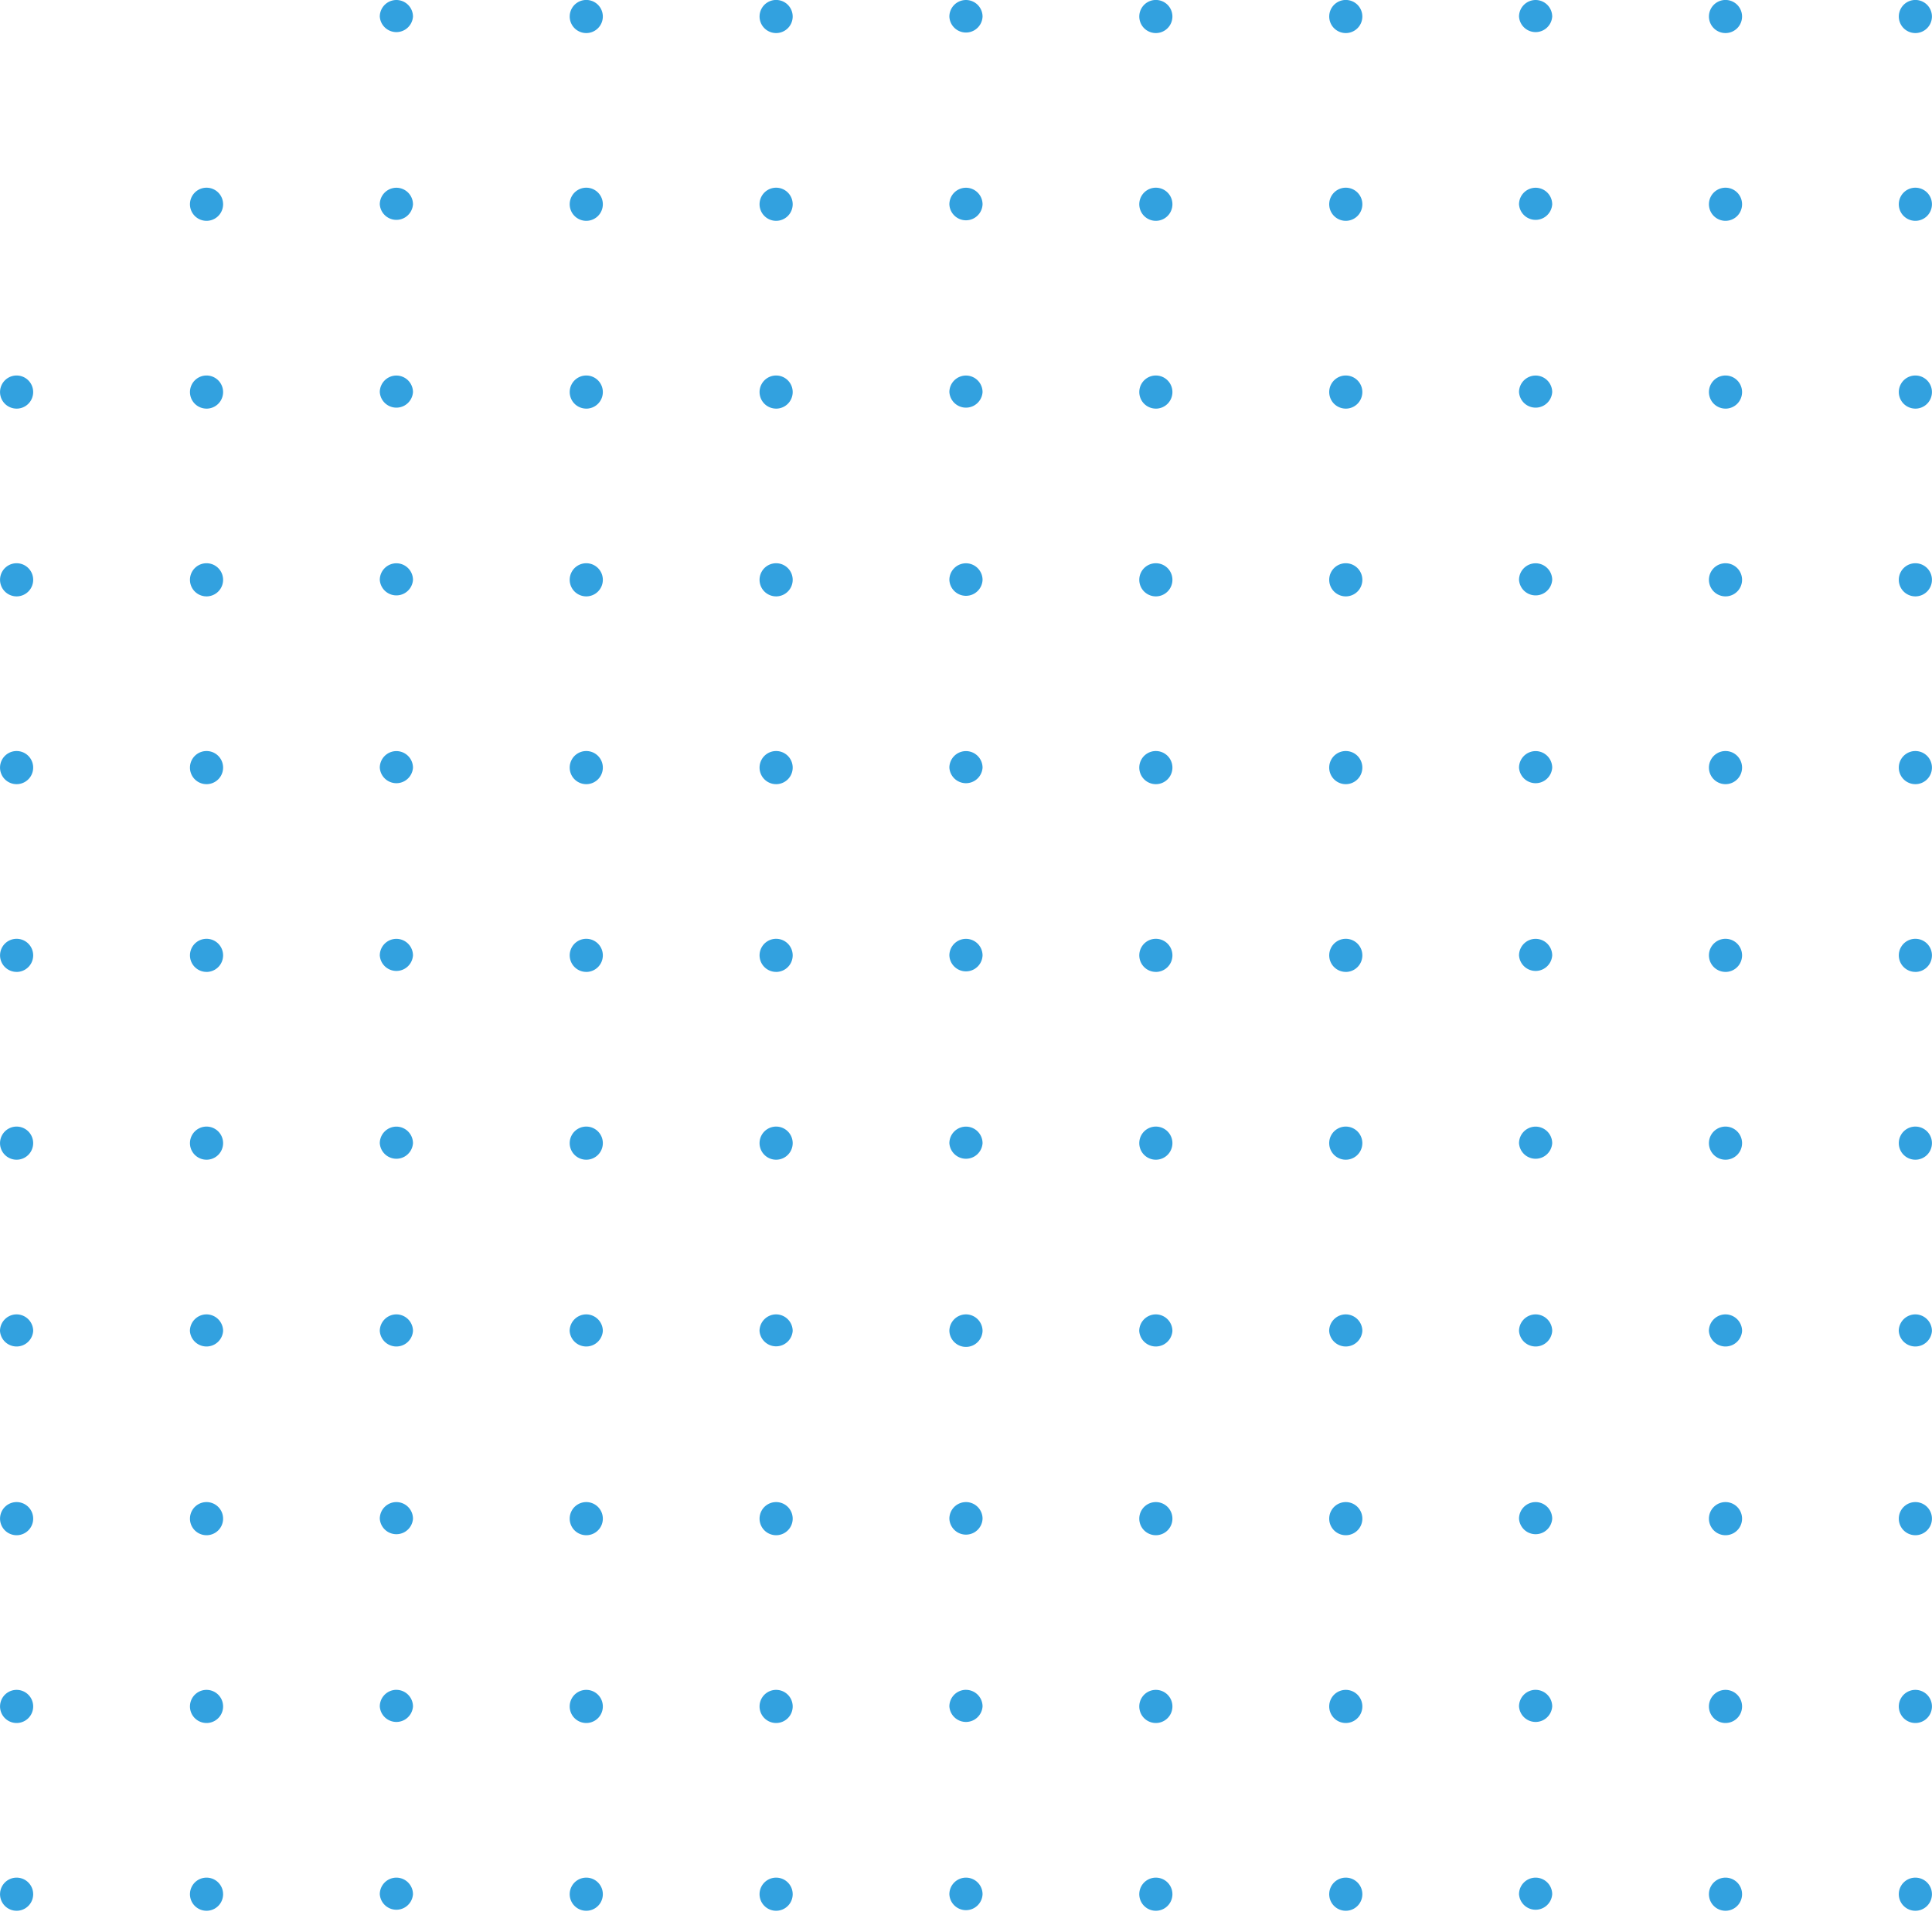 <svg width="86" height="86" fill="none" xmlns="http://www.w3.org/2000/svg"><g clip-path="url(#clip0_314_3883)" fill="#32A1DF"><path d="M.738 18.19a.737.737 0 10.002-1.475.737.737 0 00-.002 1.474zM17.644 0a.74.74 0 00-.738.736.74.74 0 001.477 0A.74.74 0 0017.644 0zM9.192 18.19a.737.737 0 10.003-1.475.737.737 0 00-.003 1.474zm8.452-1.473a.74.74 0 00-.738.736.74.74 0 001.477 0 .74.74 0 00-.739-.736zm0-8.36a.74.74 0 00-.738.737.74.74 0 001.477 0 .74.74 0 00-.739-.737zm8.452 1.473a.737.737 0 10.002-1.475.737.737 0 00-.002 1.475zm8.451 0a.737.737 0 10.002-1.475.737.737 0 00-.002 1.475zm8.452-1.473a.739.739 0 00-.739.737.739.739 0 001.477 0 .74.74 0 00-.738-.737zM51.45 9.83a.737.737 0 10.002-1.475.737.737 0 00-.002 1.475zm8.454 0a.737.737 0 10.003-1.475.737.737 0 00-.003 1.475zm8.452-1.473a.74.74 0 00-.739.737.74.74 0 001.477 0 .74.74 0 00-.738-.737zm8.451 1.473a.737.737 0 10.002-1.475.737.737 0 00-.002 1.475zm8.452 0a.737.737 0 10.002-1.475.737.737 0 00-.002 1.475zM26.096 1.472a.737.737 0 10.002-1.474.737.737 0 00-.002 1.474zm8.451 0a.737.737 0 10.002-1.474.737.737 0 00-.002 1.474zM42.999 0a.739.739 0 00-.739.736.739.739 0 001.477 0A.74.74 0 0042.999 0zm8.451 1.472a.737.737 0 10.002-1.474.737.737 0 00-.002 1.474zm8.454 0a.737.737 0 10.003-1.474.737.737 0 00-.003 1.474zM68.356 0a.74.74 0 00-.739.736.74.74 0 001.477 0A.74.74 0 0068.356 0zm8.451 1.472a.737.737 0 10.002-1.474.737.737 0 00-.002 1.474zm8.452 0a.737.737 0 10.002-1.474.737.737 0 00-.002 1.474zM9.192 9.83a.737.737 0 10.003-1.475.737.737 0 00-.003 1.475zm16.904 8.36a.737.737 0 10.002-1.475.737.737 0 00-.002 1.474zm8.451 0a.737.737 0 10.002-1.475.737.737 0 00-.002 1.474zm8.452-1.473a.739.739 0 00-.739.736.74.74 0 001.477 0 .739.739 0 00-.738-.736zm8.451 1.473a.737.737 0 10.002-1.475.737.737 0 00-.002 1.474zm8.454 0a.737.737 0 10.002-1.475.737.737 0 00-.002 1.474zm8.452-1.473a.74.74 0 00-.739.736.74.74 0 001.477 0 .74.74 0 00-.738-.736zm8.451 1.473a.737.737 0 10.002-1.475.737.737 0 00-.002 1.474zm8.452 0a.737.737 0 10.002-1.475.737.737 0 00-.002 1.474zM.738 26.547a.737.737 0 10.003-1.475.737.737 0 00-.003 1.475zm8.454 0a.737.737 0 10.003-1.475.737.737 0 00-.003 1.475zm8.452-1.473a.74.74 0 00-.738.736.74.74 0 001.477 0 .74.74 0 00-.739-.736zm8.452 1.473a.737.737 0 10.002-1.475.737.737 0 00-.002 1.475zm8.451 0a.737.737 0 10.002-1.475.737.737 0 00-.002 1.475zm8.452-1.473a.739.739 0 00-.739.736.739.739 0 001.477 0 .74.74 0 00-.738-.736zm8.451 1.473a.737.737 0 10.002-1.475.737.737 0 00-.002 1.475zm8.454 0a.737.737 0 10.003-1.475.737.737 0 00-.003 1.475zm8.452-1.473a.74.74 0 00-.739.736.74.74 0 001.477 0 .74.74 0 00-.738-.736zm8.451 1.473a.737.737 0 10.002-1.475.737.737 0 00-.002 1.475zm8.452 0a.737.737 0 10.002-1.475.737.737 0 00-.002 1.475zM.738 34.906a.737.737 0 10.002-1.475.737.737 0 00-.002 1.475zm8.454 0a.737.737 0 10.003-1.475.737.737 0 00-.003 1.475zm8.452-1.472a.74.74 0 00-.738.736.74.74 0 001.477 0 .74.74 0 00-.739-.736zm8.452 1.472a.737.737 0 10.002-1.475.737.737 0 00-.002 1.475zm8.451 0a.737.737 0 10.002-1.475.737.737 0 00-.002 1.475zm8.452-1.472a.739.739 0 00-.739.736.74.74 0 001.477 0 .739.739 0 00-.738-.736zm8.451 1.472a.737.737 0 10.002-1.475.737.737 0 00-.002 1.475zm8.454 0a.737.737 0 10.002-1.475.737.737 0 00-.002 1.475zm8.452-1.472a.74.74 0 00-.739.736.74.74 0 001.477 0 .74.74 0 00-.738-.736zm8.451 1.472a.737.737 0 10.002-1.475.737.737 0 00-.002 1.475zm8.452 0a.737.737 0 10.002-1.475.737.737 0 00-.002 1.475zM.738 43.264a.737.737 0 10.003-1.475.737.737 0 00-.003 1.474zm8.454 0a.737.737 0 10.003-1.475.737.737 0 00-.003 1.474zm8.452-1.473a.74.74 0 00-.738.736.74.74 0 001.477 0 .74.74 0 00-.739-.736zm8.452 1.473a.737.737 0 10.002-1.475.737.737 0 00-.002 1.474zm8.451 0a.737.737 0 10.002-1.475.737.737 0 00-.002 1.474zm8.452-1.473a.739.739 0 00-.739.736.739.739 0 001.477 0 .739.739 0 00-.738-.736zm8.451 1.473a.737.737 0 10.002-1.475.737.737 0 00-.002 1.474zm8.454 0a.737.737 0 10.003-1.475.737.737 0 00-.003 1.474zm8.452-1.473a.74.74 0 00-.739.736.74.74 0 001.477 0 .74.74 0 00-.738-.736zm8.451 1.473a.737.737 0 10.002-1.475.737.737 0 00-.002 1.474zm8.452 0a.737.737 0 10.002-1.475.737.737 0 00-.002 1.474zM.738 51.623a.737.737 0 10.002-1.475.737.737 0 00-.002 1.475zm8.454 0a.737.737 0 10.003-1.475.737.737 0 00-.003 1.475zm8.452-1.473a.74.74 0 00-.738.737.74.74 0 001.477 0 .74.74 0 00-.739-.737zm8.452 1.473a.737.737 0 10.002-1.475.737.737 0 00-.002 1.475zm8.451 0a.737.737 0 10.002-1.475.737.737 0 00-.002 1.475zm8.452-1.473a.739.739 0 00-.739.737.74.74 0 001.477 0 .739.739 0 00-.738-.737zm8.451 1.473a.737.737 0 10.002-1.475.737.737 0 00-.002 1.475zm8.454 0a.737.737 0 10.002-1.475.737.737 0 00-.002 1.475zm8.452-1.473a.74.74 0 00-.739.737.74.74 0 001.477 0 .74.74 0 00-.738-.737zm8.451 1.473a.737.737 0 10.002-1.475.737.737 0 00-.002 1.475zm8.452 0a.737.737 0 10.002-1.475.737.737 0 00-.002 1.475zM.738 58.508a.74.74 0 00-.738.736.74.74 0 001.477 0 .74.74 0 00-.739-.736zm8.454 0a.74.74 0 00-.738.736.74.74 0 001.477 0 .74.74 0 00-.739-.736zm8.452 0a.74.74 0 00-.738.736.74.74 0 001.477 0 .74.74 0 00-.739-.736zm8.452 0a.74.74 0 00-.739.736.74.74 0 001.477 0 .74.74 0 00-.738-.736zm8.451 0a.74.74 0 00-.738.736.74.74 0 001.476 0 .74.74 0 00-.738-.736zm8.452 0a.739.739 0 00-.739.736.739.739 0 001.477 0 .739.739 0 00-.738-.736zm8.451 0a.74.74 0 00-.739.736.74.74 0 001.477 0 .74.74 0 00-.738-.736zm8.454 0a.74.74 0 00-.738.736.74.74 0 001.477 0 .74.74 0 00-.739-.736zm8.452 0a.74.74 0 00-.739.736.74.74 0 001.477 0 .74.74 0 00-.738-.736zm8.451 0a.74.74 0 00-.738.736.74.74 0 001.477 0 .74.74 0 00-.739-.736zm8.452 0a.74.74 0 00-.739.736.74.74 0 001.477 0 .74.74 0 00-.738-.736zM.738 68.338a.737.737 0 10.003-1.475.737.737 0 00-.003 1.475zm8.454 0a.737.737 0 10.003-1.475.737.737 0 00-.003 1.475zm8.452-1.475a.74.74 0 00-.738.737.74.74 0 001.477 0 .74.74 0 00-.739-.737zm8.452 1.475a.737.737 0 10.002-1.475.737.737 0 00-.002 1.475zm8.451 0a.737.737 0 10.002-1.475.737.737 0 00-.002 1.475zm8.452-1.475a.739.739 0 00-.739.737.739.739 0 001.477 0 .739.739 0 00-.738-.737zm8.451 1.475a.737.737 0 10.002-1.475.737.737 0 00-.002 1.475zm8.454 0a.737.737 0 10.003-1.475.737.737 0 00-.003 1.475zm8.452-1.475a.74.74 0 00-.739.737.74.74 0 001.477 0 .74.74 0 00-.738-.737zm8.451 1.475a.737.737 0 10.002-1.475.737.737 0 00-.002 1.475zm8.452 0a.737.737 0 10.002-1.475.737.737 0 00-.002 1.475zM.738 76.697a.737.737 0 10.003-1.475.737.737 0 00-.003 1.475zm8.454 0a.737.737 0 10.003-1.475.737.737 0 00-.003 1.475zm8.452-1.477a.74.74 0 00-.738.737.74.74 0 001.477 0 .74.74 0 00-.739-.736zm8.452 1.477a.737.737 0 10.002-1.475.737.737 0 00-.002 1.475zm8.451 0a.737.737 0 10.002-1.475.737.737 0 00-.002 1.475zm8.452-1.477a.739.739 0 00-.739.737.74.74 0 001.477 0 .739.739 0 00-.738-.736zm8.451 1.477a.737.737 0 10.002-1.475.737.737 0 00-.002 1.475zm8.454 0a.737.737 0 10.003-1.475.737.737 0 00-.003 1.475zm8.452-1.477a.74.74 0 00-.739.737.74.74 0 001.477 0 .74.74 0 00-.738-.736zm8.451 1.477a.737.737 0 10.002-1.475.737.737 0 00-.002 1.475zm8.452 0a.737.737 0 10.002-1.475.737.737 0 00-.002 1.475zM.738 85.055a.737.737 0 10.003-1.475.737.737 0 00-.003 1.475zm8.454 0a.737.737 0 10.003-1.475.737.737 0 00-.003 1.475zm8.452-1.475a.74.74 0 00-.738.736.74.74 0 001.477 0 .74.74 0 00-.739-.736zm8.452 1.475a.737.737 0 10.002-1.475.737.737 0 00-.002 1.475zm8.451 0a.737.737 0 10.002-1.475.737.737 0 00-.002 1.475zm8.452-1.475a.739.739 0 00-.739.736.739.739 0 001.477 0 .739.739 0 00-.738-.736zm8.451 1.475a.737.737 0 10.002-1.475.737.737 0 00-.002 1.475zm8.454 0a.737.737 0 10.003-1.475.737.737 0 00-.003 1.475zm8.452-1.475a.74.74 0 00-.739.736.74.74 0 001.477 0 .74.74 0 00-.738-.736zm8.451 1.475a.737.737 0 10.002-1.475.737.737 0 00-.002 1.475zm8.452 0a.737.737 0 10.002-1.475.737.737 0 00-.002 1.475z"/></g><defs><clipPath id="clip0_314_3883"><path fill="#fff" d="M0 0h86v85.055H0z"/></clipPath></defs></svg>